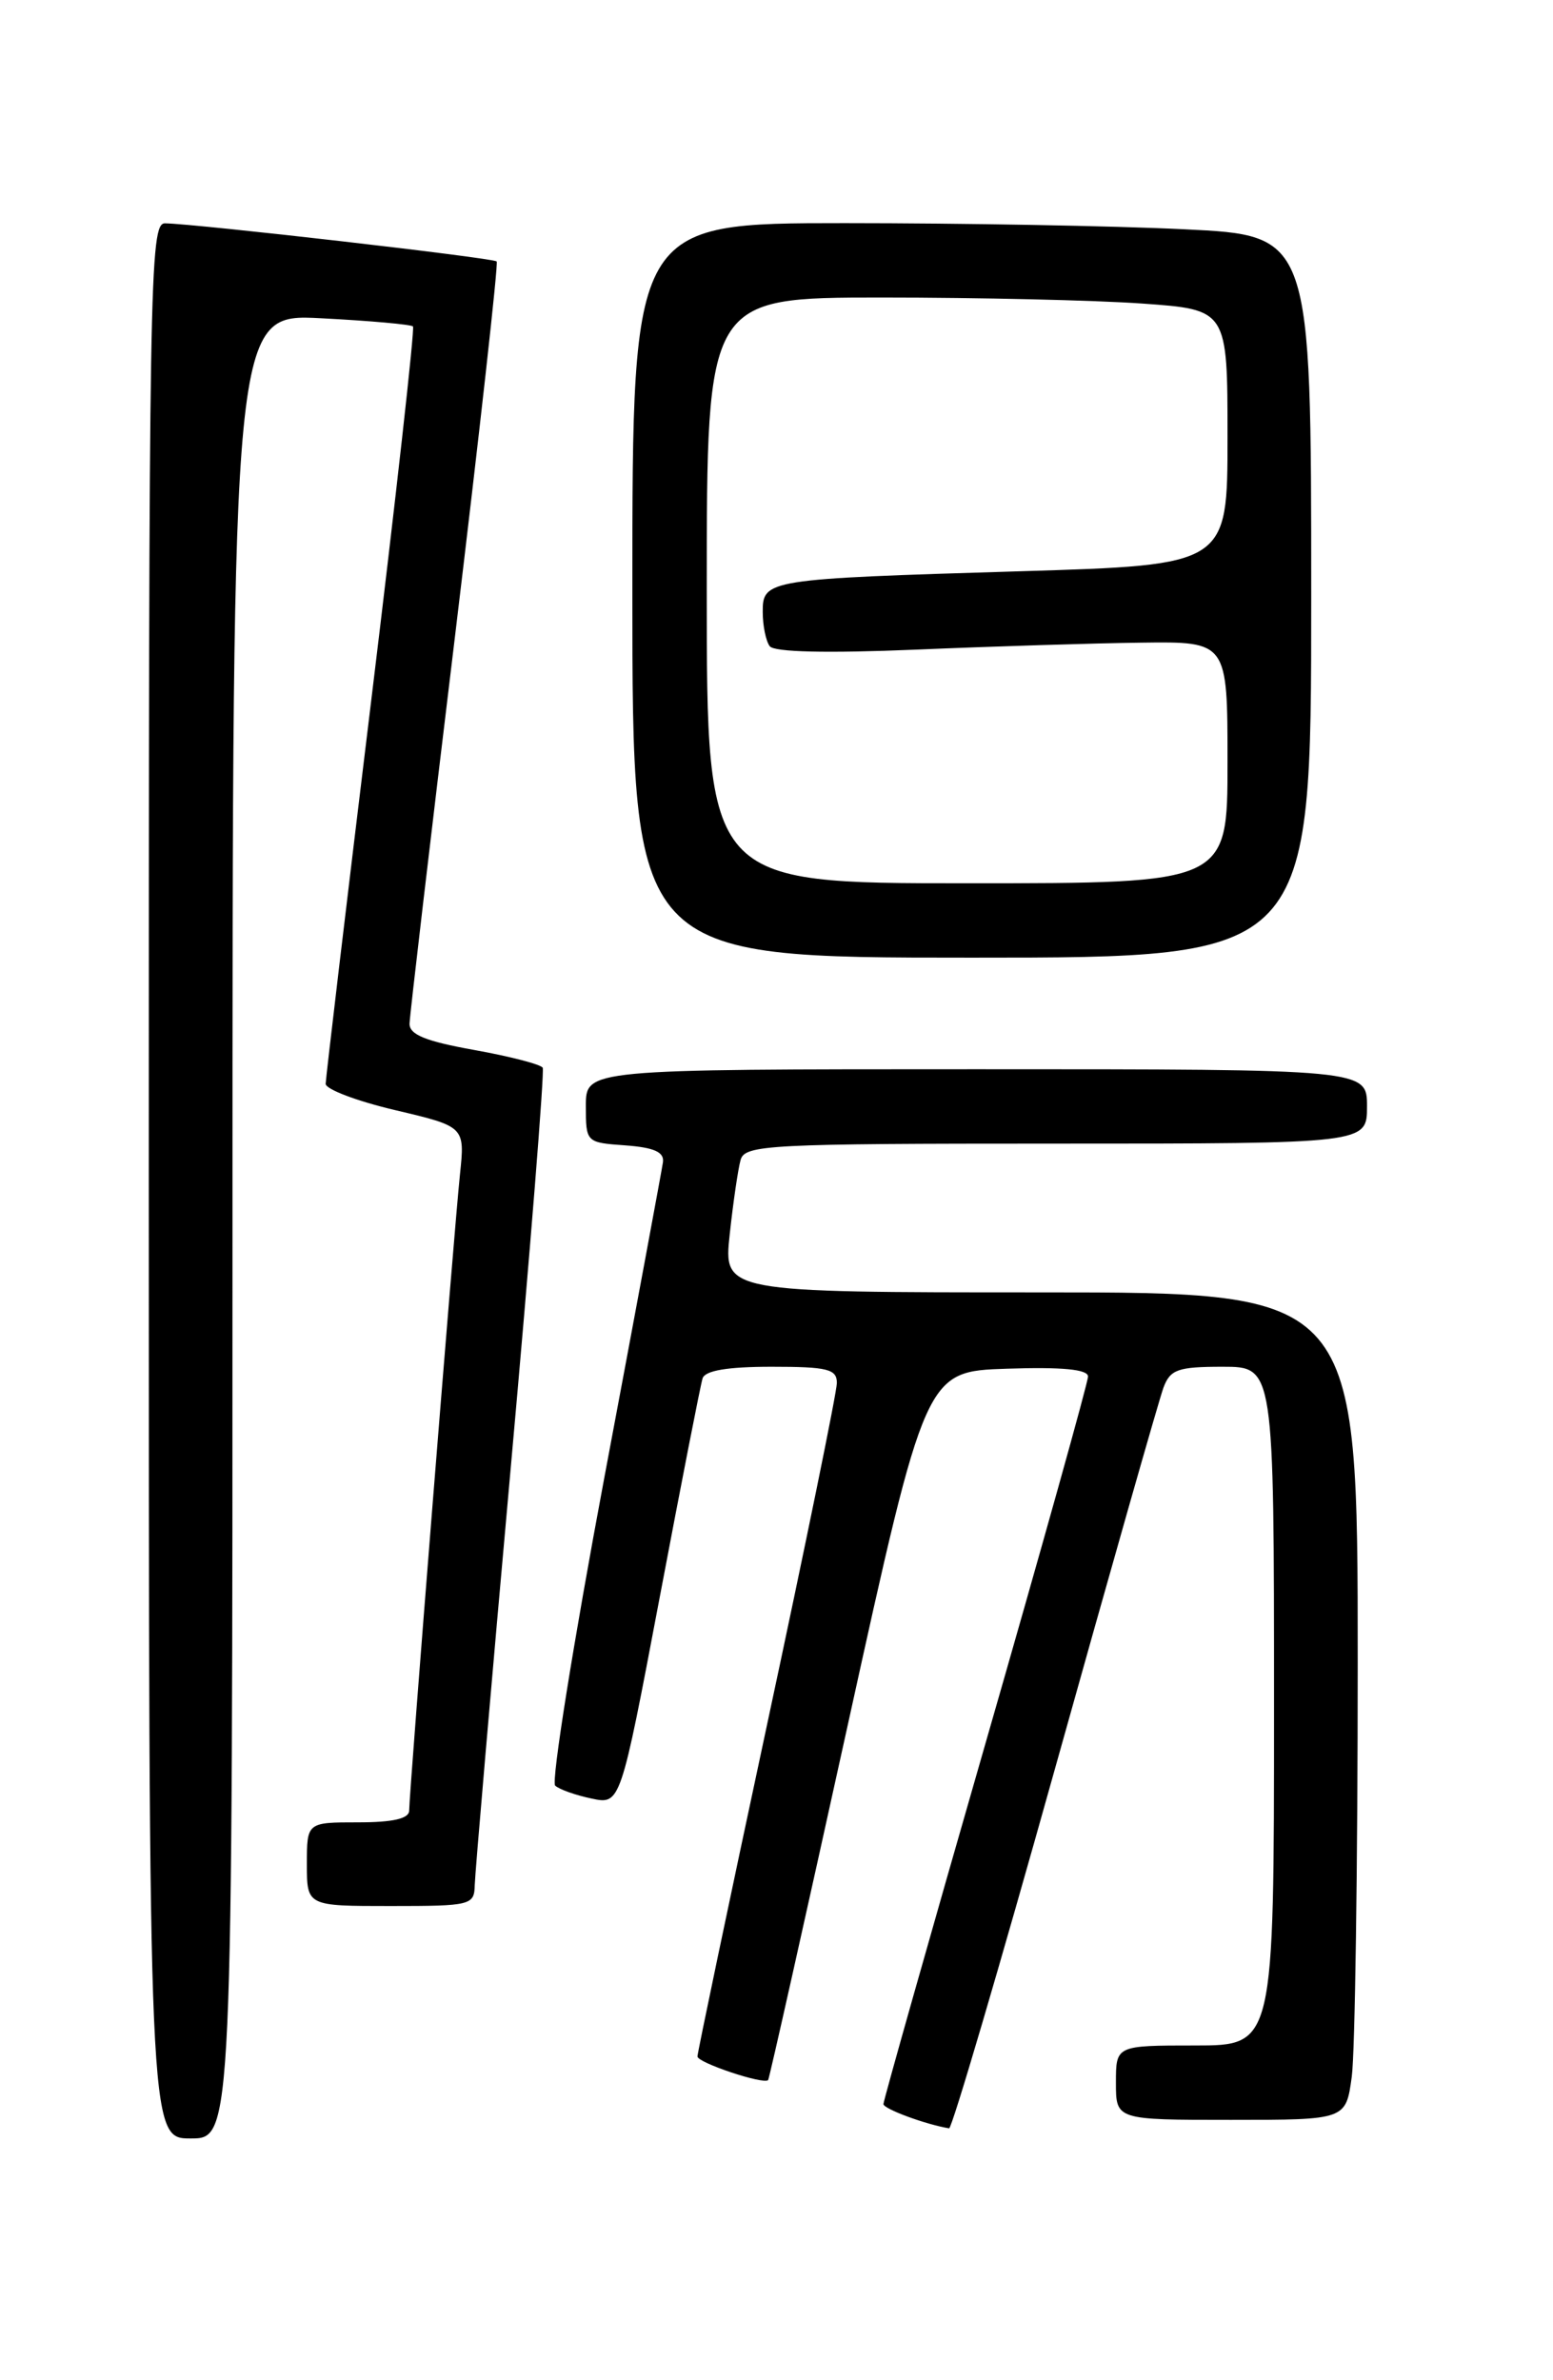 <?xml version="1.0" encoding="UTF-8" standalone="no"?>
<!DOCTYPE svg PUBLIC "-//W3C//DTD SVG 1.1//EN" "http://www.w3.org/Graphics/SVG/1.1/DTD/svg11.dtd" >
<svg xmlns="http://www.w3.org/2000/svg" xmlns:xlink="http://www.w3.org/1999/xlink" version="1.1" viewBox="0 0 167 256">
 <g >
 <path fill="currentColor"
d=" M 25.00 131.86 C 25.00 33.73 25.00 33.73 34.53 34.23 C 39.77 34.50 44.22 34.90 44.41 35.11 C 44.61 35.33 42.58 53.50 39.90 75.50 C 37.22 97.50 35.03 115.98 35.02 116.57 C 35.01 117.15 38.37 118.43 42.50 119.40 C 50.00 121.17 50.00 121.17 49.46 126.33 C 48.83 132.36 44.00 192.86 44.00 194.73 C 44.00 195.60 42.27 196.00 38.50 196.00 C 33.00 196.00 33.00 196.00 33.00 200.50 C 33.00 205.00 33.00 205.00 42.00 205.00 C 50.65 205.00 51.00 204.91 51.05 202.75 C 51.08 201.51 52.81 181.38 54.91 158.00 C 57.01 134.62 58.56 115.20 58.36 114.84 C 58.16 114.48 54.84 113.62 51.00 112.93 C 45.76 111.99 44.01 111.28 44.04 110.09 C 44.06 109.22 46.26 90.50 48.92 68.50 C 51.57 46.50 53.60 28.33 53.41 28.12 C 53.08 27.74 21.09 24.07 17.75 24.02 C 16.09 24.00 16.00 29.56 16.00 127.00 C 16.00 230.00 16.00 230.00 20.50 230.00 C 25.00 230.00 25.00 230.00 25.00 131.86 Z  M 113.44 190.25 C 119.40 168.94 124.65 150.49 125.11 149.25 C 125.84 147.29 126.66 147.00 131.48 147.00 C 137.00 147.00 137.00 147.00 137.00 183.50 C 137.00 220.00 137.00 220.00 128.50 220.00 C 120.00 220.00 120.00 220.00 120.00 224.00 C 120.00 228.00 120.00 228.00 132.36 228.00 C 144.73 228.00 144.73 228.00 145.36 223.36 C 145.71 220.81 146.00 200.78 146.00 178.86 C 146.00 139.00 146.00 139.00 111.90 139.00 C 77.80 139.00 77.80 139.00 78.47 132.75 C 78.84 129.31 79.37 125.71 79.64 124.75 C 80.10 123.13 82.58 123.00 113.57 123.00 C 147.00 123.00 147.00 123.00 147.00 119.00 C 147.00 115.00 147.00 115.00 105.00 115.00 C 63.00 115.00 63.00 115.00 63.00 118.94 C 63.00 122.87 63.02 122.89 67.25 123.19 C 70.34 123.42 71.44 123.91 71.29 125.00 C 71.17 125.83 68.34 141.08 64.99 158.90 C 61.65 176.72 59.26 191.64 59.70 192.05 C 60.14 192.46 61.90 193.08 63.61 193.44 C 66.72 194.10 66.72 194.10 70.94 171.80 C 73.26 159.53 75.33 148.94 75.55 148.25 C 75.81 147.41 78.22 147.00 82.97 147.00 C 89.00 147.00 90.00 147.25 89.99 148.75 C 89.99 149.71 86.61 166.24 82.49 185.47 C 78.37 204.71 75.00 220.78 75.00 221.18 C 75.00 221.85 82.12 224.23 82.60 223.72 C 82.72 223.60 86.57 206.40 91.17 185.50 C 99.53 147.50 99.53 147.50 108.26 147.21 C 114.24 147.01 117.00 147.28 117.00 148.05 C 117.00 148.67 112.05 166.38 106.00 187.41 C 99.95 208.44 95.00 225.94 95.00 226.30 C 95.00 226.82 99.55 228.50 102.06 228.91 C 102.36 228.96 107.48 211.56 113.44 190.25 Z  M 141.00 64.16 C 141.00 25.31 141.00 25.31 127.34 24.66 C 119.83 24.29 103.40 24.00 90.84 24.00 C 68.00 24.00 68.00 24.00 68.00 63.50 C 68.00 103.00 68.00 103.00 104.50 103.00 C 141.00 103.00 141.00 103.00 141.00 64.16 Z  M 76.00 63.50 C 76.00 32.00 76.00 32.00 94.85 32.00 C 105.21 32.00 117.81 32.29 122.85 32.65 C 132.00 33.30 132.00 33.30 132.00 47.03 C 132.00 60.77 132.00 60.77 109.75 61.44 C 82.46 62.26 82.00 62.33 82.02 65.83 C 82.02 67.30 82.36 68.95 82.77 69.50 C 83.23 70.14 88.91 70.27 98.50 69.87 C 106.75 69.52 117.66 69.18 122.75 69.12 C 132.00 69.00 132.00 69.00 132.00 82.00 C 132.00 95.00 132.00 95.00 104.00 95.00 C 76.00 95.00 76.00 95.00 76.00 63.50 Z "/>
</g>
</svg>